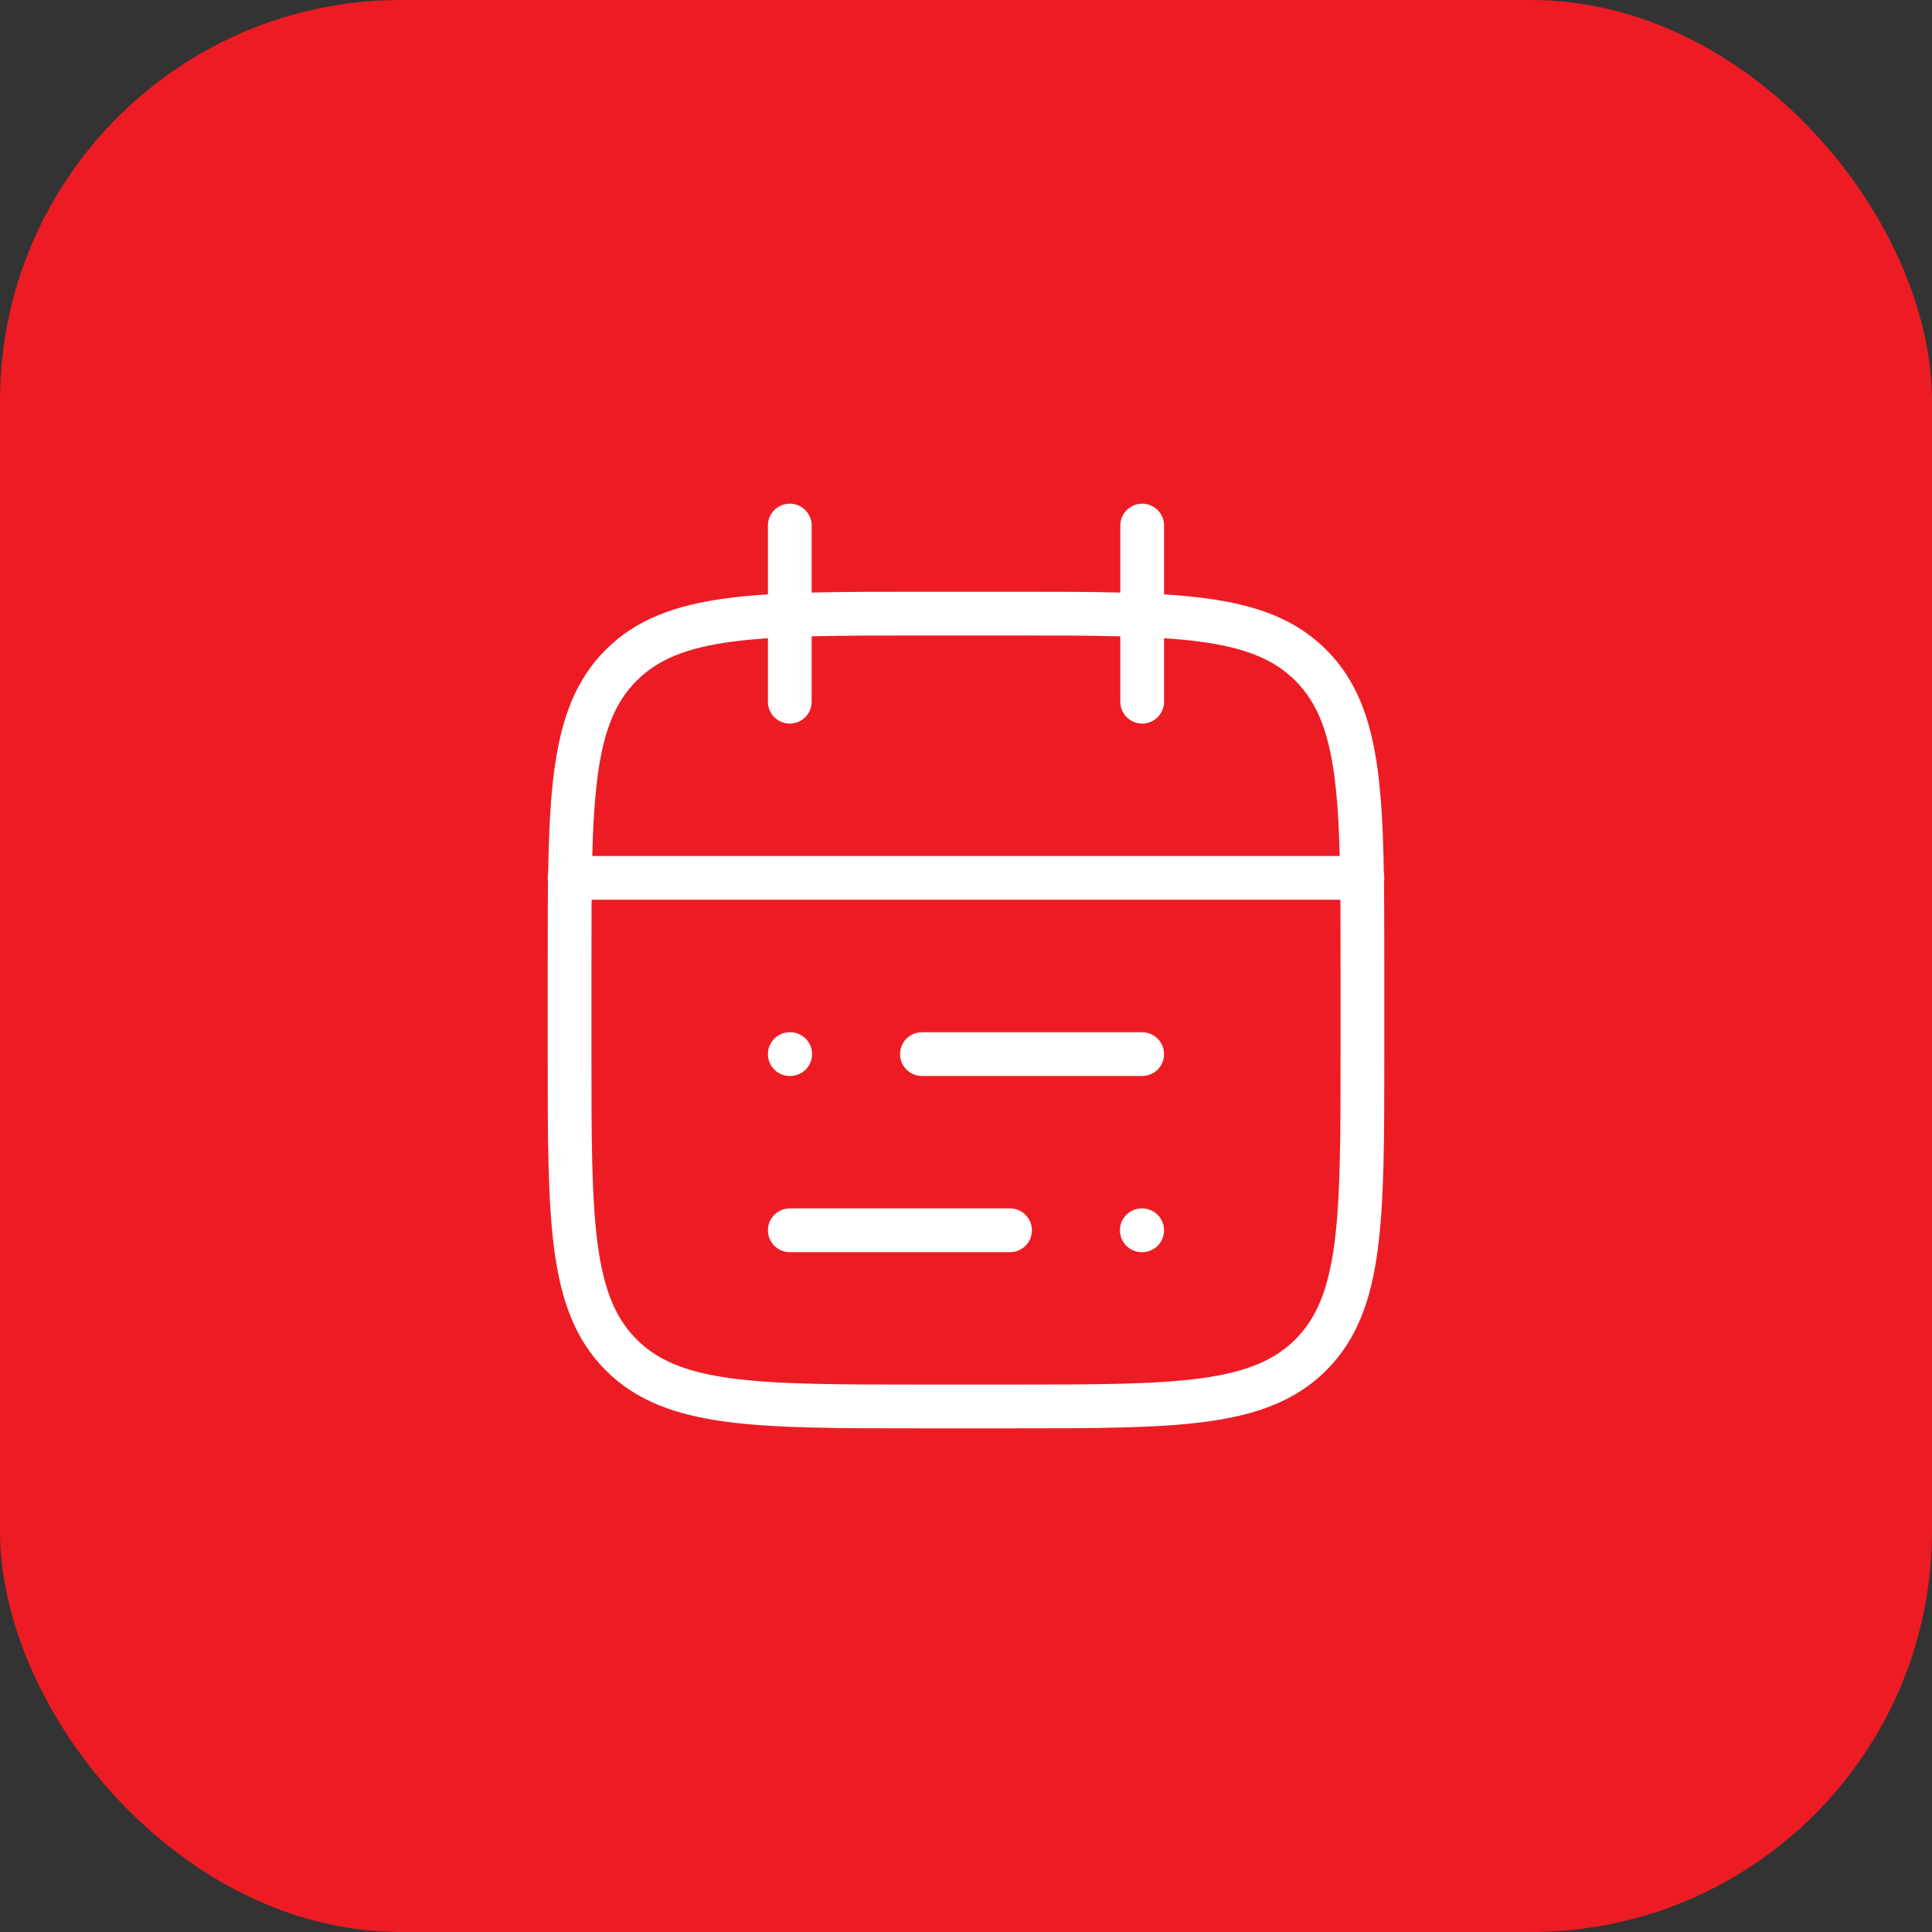 <svg width="53" height="53" viewBox="0 0 53 53" fill="none" xmlns="http://www.w3.org/2000/svg">
<rect x="0" y="0" width="53" height="53" fill="#333333" stroke="none"/>
<rect width="53" height="53" rx="11" fill="#ED1C24"/>
<path d="M31.333 14.417V19.25M21.666 14.417V19.25" stroke="white" stroke-width="1.2" stroke-linecap="round" stroke-linejoin="round"/>
<path d="M27.708 16.833H25.292C20.735 16.833 18.456 16.833 17.041 18.249C15.625 19.665 15.625 21.943 15.625 26.5V28.917C15.625 33.474 15.625 35.752 17.041 37.168C18.456 38.583 20.735 38.583 25.292 38.583H27.708C32.265 38.583 34.544 38.583 35.959 37.168C37.375 35.752 37.375 33.474 37.375 28.917V26.5C37.375 21.943 37.375 19.665 35.959 18.249C34.544 16.833 32.265 16.833 27.708 16.833Z" stroke="white" stroke-width="1.2" stroke-linecap="round" stroke-linejoin="round"/>
<path d="M15.625 24.083H37.375" stroke="white" stroke-width="1.2" stroke-linecap="round" stroke-linejoin="round"/>
<path d="M25.291 28.917H31.333M21.666 28.917H21.677M27.708 33.75H21.666M31.333 33.75H31.322" stroke="white" stroke-width="1.2" stroke-linecap="round" stroke-linejoin="round"/>
</svg>
